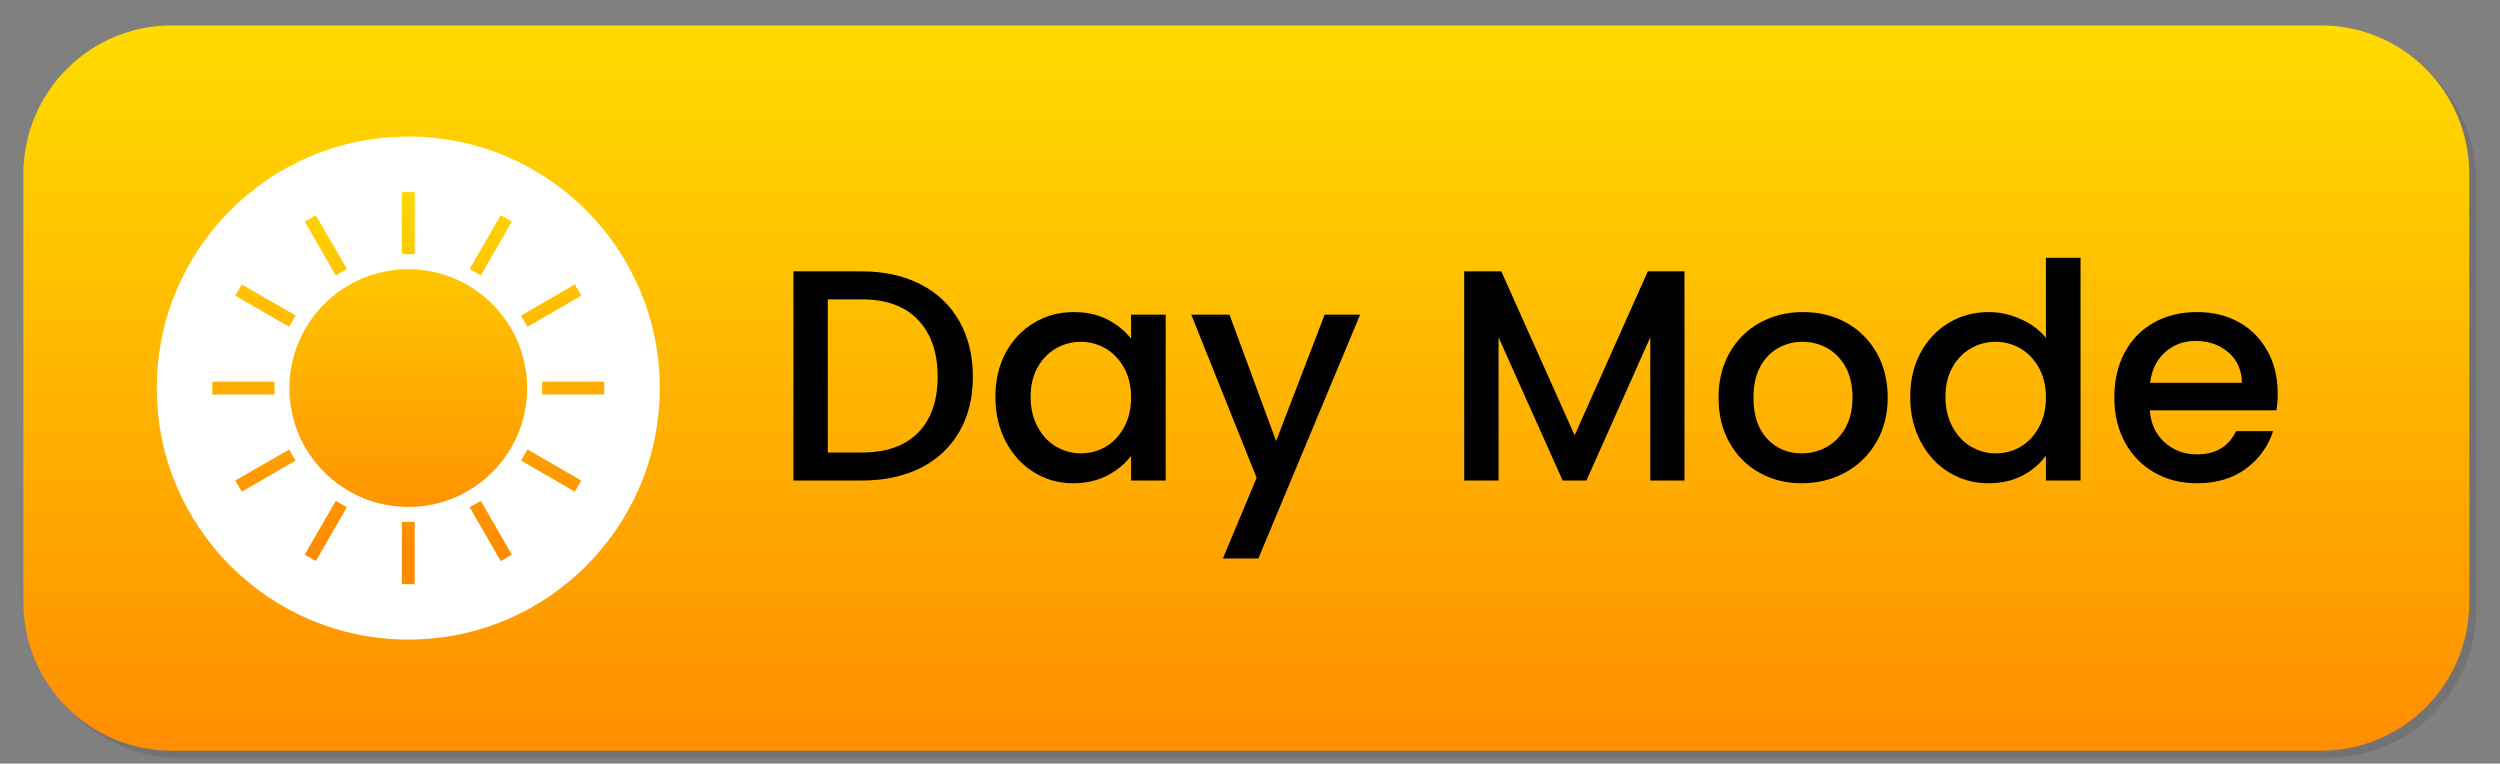 <svg version="1.2" xmlns="http://www.w3.org/2000/svg" viewBox="0 0 1732 529" width="1732" height="529">
	<rect x="0" y="0" width="1732" height="529" fill="#808080" stroke="none"/>
	<title>vecteezy_day-and-night-mode-on-and-off-button-design_20560533-0-ai</title>
	<defs>
		<linearGradient id="g1" x2="1" gradientUnits="userSpaceOnUse" gradientTransform="matrix(0,515.863,-1739.652,0,937.955,12.45)">
			<stop offset="0" stop-color="#ffdc00"/>
			<stop offset="1" stop-color="#ff8c00"/>
		</linearGradient>
		<linearGradient id="g2" x2="1" gradientUnits="userSpaceOnUse" gradientTransform="matrix(0,262.313,-262.313,0,365.22,115.129)">
			<stop offset="0" stop-color="#ffdc00"/>
			<stop offset="1" stop-color="#ff8c00"/>
		</linearGradient>
		<linearGradient id="g3" x2="1" gradientUnits="userSpaceOnUse" gradientTransform="matrix(0,262.312,-54.272,0,386.863,115.129)">
			<stop offset="0" stop-color="#ffdc00"/>
			<stop offset="1" stop-color="#ff8c00"/>
		</linearGradient>
		<linearGradient id="g4" x2="1" gradientUnits="userSpaceOnUse" gradientTransform="matrix(0,262.312,-183.766,0,255.496,115.129)">
			<stop offset="0" stop-color="#ffdc00"/>
			<stop offset="1" stop-color="#ff8c00"/>
		</linearGradient>
		<linearGradient id="g5" x2="1" gradientUnits="userSpaceOnUse" gradientTransform="matrix(0,262.312,-374.431,0,194.128,115.129)">
			<stop offset="0" stop-color="#ffdc00"/>
			<stop offset="1" stop-color="#ff8c00"/>
		</linearGradient>
		<linearGradient id="g6" x2="1" gradientUnits="userSpaceOnUse" gradientTransform="matrix(0,262.312,-1267.845,0,169.5,115.129)">
			<stop offset="0" stop-color="#ffdc00"/>
			<stop offset="1" stop-color="#ff8c00"/>
		</linearGradient>
		<linearGradient id="g7" x2="1" gradientUnits="userSpaceOnUse" gradientTransform="matrix(0,262.313,-374.431,0,194.128,115.129)">
			<stop offset="0" stop-color="#ffdc00"/>
			<stop offset="1" stop-color="#ff8c00"/>
		</linearGradient>
		<linearGradient id="g8" x2="1" gradientUnits="userSpaceOnUse" gradientTransform="matrix(0,262.313,-183.766,0,255.496,115.129)">
			<stop offset="0" stop-color="#ffdc00"/>
			<stop offset="1" stop-color="#ff8c00"/>
		</linearGradient>
		<linearGradient id="g9" x2="1" gradientUnits="userSpaceOnUse" gradientTransform="matrix(0,262.312,-54.272,0,386.863,115.129)">
			<stop offset="0" stop-color="#ffdc00"/>
			<stop offset="1" stop-color="#ff8c00"/>
		</linearGradient>
		<linearGradient id="g10" x2="1" gradientUnits="userSpaceOnUse" gradientTransform="matrix(0,262.313,-183.767,0,369.77,115.129)">
			<stop offset="0" stop-color="#ffdc00"/>
			<stop offset="1" stop-color="#ff8c00"/>
		</linearGradient>
		<linearGradient id="g11" x2="1" gradientUnits="userSpaceOnUse" gradientTransform="matrix(0,262.313,-374.432,0,392.057,115.129)">
			<stop offset="0" stop-color="#ffdc00"/>
			<stop offset="1" stop-color="#ff8c00"/>
		</linearGradient>
		<linearGradient id="g12" x2="1" gradientUnits="userSpaceOnUse" gradientTransform="matrix(0,262.312,-1267.842,0,398.049,115.129)">
			<stop offset="0" stop-color="#ffdc00"/>
			<stop offset="1" stop-color="#ff8c00"/>
		</linearGradient>
		<linearGradient id="g13" x2="1" gradientUnits="userSpaceOnUse" gradientTransform="matrix(0,262.312,-374.432,0,392.057,115.129)">
			<stop offset="0" stop-color="#ffdc00"/>
			<stop offset="1" stop-color="#ff8c00"/>
		</linearGradient>
		<linearGradient id="g14" x2="1" gradientUnits="userSpaceOnUse" gradientTransform="matrix(0,262.312,-183.767,0,369.77,115.129)">
			<stop offset="0" stop-color="#ffdc00"/>
			<stop offset="1" stop-color="#ff8c00"/>
		</linearGradient>
	</defs>
	<style>
		.s0 { opacity: .1;fill: #000000 } 
		.s1 { fill: url(#g1) } 
		.s2 { fill: #ffffff } 
		.s3 { fill: url(#g2) } 
		.s4 { fill: url(#g3) } 
		.s5 { fill: url(#g4) } 
		.s6 { fill: url(#g5) } 
		.s7 { fill: url(#g6) } 
		.s8 { fill: url(#g7) } 
		.s9 { fill: url(#g8) } 
		.s10 { fill: url(#g9) } 
		.s11 { fill: url(#g10) } 
		.s12 { fill: url(#g11) } 
		.s13 { fill: url(#g12) } 
		.s14 { fill: url(#g13) } 
		.s15 { fill: url(#g14) } 
		.s16 { fill: #000000 } 
	</style>
	<g id="_Artboards_">
	</g>
	<g id="Layer 1">
		<g id="&lt;Group&gt;">
			<g id="&lt;Group&gt;">
			</g>
			<g id="&lt;Group&gt;">
				<g id="&lt;Group&gt;">
					<path id="&lt;Path&gt;" class="s0" d="m1612.7 22.5h-1488.9c-56.7 0-102.8 46-102.8 102.8v296.8c0 56.8 46.1 102.8 102.8 102.8h1488.9c56.8 0 102.8-46 102.8-102.8v-296.8c0-56.8-46-102.8-102.8-102.8z"/>
					<path id="&lt;Path&gt;" class="s1" d="m1607.9 17.6h-1488.9c-56.7 0-102.8 46.1-102.8 102.9v296.8c0 56.8 46.1 102.8 102.8 102.8h1488.9c56.8 0 102.8-46 102.8-102.8v-296.8c0-56.8-46-102.9-102.8-102.9z"/>
					<g id="&lt;Group&gt;">
						<g id="&lt;Group&gt;">
							<path id="&lt;Path&gt;" class="s2" d="m457.1 268.9c0 96.2-78 174.2-174.2 174.2-96.3 0-174.3-78-174.3-174.2 0-96.3 78-174.3 174.3-174.3 96.2 0 174.2 78 174.2 174.3z"/>
							<g id="&lt;Group&gt;">
								<path id="&lt;Path&gt;" class="s3" d="m365.2 268.9c0 45.5-36.9 82.3-82.3 82.3-45.5 0-82.4-36.8-82.4-82.3 0-45.5 36.9-82.4 82.4-82.4 45.4 0 82.3 36.9 82.3 82.4z"/>
								<path id="&lt;Path&gt;" class="s4" d="m287.3 176.1h-8.9v-43h8.9z"/>
								<path id="&lt;Path&gt;" class="s5" d="m240.3 186.3l-7.7 4.5-21.5-37.3 7.7-4.4z"/>
								<path id="&lt;Path&gt;" class="s6" d="m204.8 218.6l-4.5 7.8-37.3-21.6 4.5-7.7z"/>
								<path id="&lt;Path&gt;" class="s7" d="m190.1 264.4v8.9h-43v-8.9z"/>
								<path id="&lt;Path&gt;" class="s8" d="m200.3 311.4l4.5 7.7-37.3 21.5-4.5-7.7z"/>
								<path id="&lt;Path&gt;" class="s9" d="m232.6 347l7.7 4.4-21.5 37.3-7.7-4.4z"/>
								<path id="&lt;Path&gt;" class="s10" d="m278.4 361.6h8.9v43.1h-8.9z"/>
								<path id="&lt;Path&gt;" class="s11" d="m325.4 351.4l7.7-4.4 21.5 37.3-7.7 4.4z"/>
								<path id="&lt;Path&gt;" class="s12" d="m361 319.1l4.4-7.7 37.3 21.5-4.5 7.7z"/>
								<path id="&lt;Path&gt;" class="s13" d="m375.6 273.3v-8.9h43v8.9z"/>
								<path id="&lt;Path&gt;" class="s14" d="m365.4 226.4l-4.4-7.8 37.2-21.5 4.5 7.7z"/>
								<path id="&lt;Path&gt;" class="s15" d="m333.1 190.8l-7.7-4.5 21.5-37.2 7.7 4.4z"/>
							</g>
						</g>
						<g id="&lt;Group&gt;">
							<path id="&lt;Compound Path&gt;" fill-rule="evenodd" class="s16" d="m637.6 196.9q17.4 8.8 26.9 25.4 9.5 16.6 9.5 38.7 0 22.1-9.5 38.3-9.5 16.3-26.9 25-17.4 8.6-40.5 8.6h-47.4v-144.9h47.4q23.1 0 40.5 8.9zm-1.6 102.9q13.6-13.8 13.6-38.8 0-25.2-13.6-39.4-13.5-14.2-38.9-14.2h-23.6v106.1h23.6q25.4 0 38.9-13.7z"/>
							<path id="&lt;Compound Path&gt;" fill-rule="evenodd" class="s16" d="m696.8 244.3q7.2-13.3 19.6-20.7 12.4-7.4 27.4-7.4 13.6 0 23.7 5.3 10.1 5.3 16.1 13.2v-16.7h24v114.9h-24v-17.1q-6 8.1-16.4 13.6-10.5 5.4-23.8 5.4-14.8 0-27.1-7.6-12.3-7.6-19.5-21.3-7.2-13.6-7.2-30.9 0-17.4 7.2-30.7zm81.9 10.4q-4.9-8.7-12.8-13.3-7.9-4.6-17.1-4.6-9.1 0-17.1 4.5-7.9 4.5-12.8 13.1-4.9 8.7-4.9 20.6 0 11.8 4.9 20.8 4.9 9 12.9 13.7 8.1 4.6 17 4.6 9.2 0 17.1-4.5 7.9-4.6 12.8-13.5 4.9-8.8 4.9-20.7 0-11.9-4.9-20.7z"/>
							<path id="&lt;Compound Path&gt;" class="s16" d="m942.3 218l-70.5 168.9h-24.6l23.4-55.9-45.3-113h26.5l32.3 87.6 33.6-87.6z"/>
							<path id="&lt;Compound Path&gt;" class="s16" d="m1167 188v144.9h-23.7v-99.2l-44.2 99.2h-16.5l-44.4-99.2v99.2h-23.8v-144.9h25.7l50.8 113.6 50.7-113.6z"/>
							<path id="&lt;Compound Path&gt;" fill-rule="evenodd" class="s16" d="m1218.8 327.4q-13.2-7.4-20.7-20.9-7.5-13.4-7.5-31.1 0-17.5 7.7-31.1 7.7-13.5 21.1-20.8 13.3-7.3 29.8-7.3 16.5 0 29.8 7.3 13.3 7.3 21.1 20.8 7.7 13.6 7.7 31.1 0 17.5-7.9 31-8 13.6-21.6 21-13.7 7.4-30.2 7.4-16.2 0-29.3-7.4zm46.5-17.6q8.1-4.4 13.1-13.2 5-8.7 5-21.2 0-12.5-4.8-21.2-4.8-8.6-12.7-13-8-4.4-17.1-4.4-9.2 0-17 4.4-7.8 4.4-12.4 13-4.6 8.7-4.6 21.2 0 18.5 9.5 28.6 9.5 10.1 23.8 10.1 9.2 0 17.2-4.3z"/>
							<path id="&lt;Compound Path&gt;" fill-rule="evenodd" class="s16" d="m1330.6 244.3q7.2-13.3 19.6-20.7 12.4-7.4 27.6-7.4 11.3 0 22.2 4.9 11 4.9 17.4 13v-55.5h24v154.3h-24v-17.3q-5.8 8.3-16.1 13.8-10.3 5.4-23.7 5.4-15 0-27.4-7.6-12.4-7.6-19.6-21.3-7.2-13.6-7.2-30.9 0-17.4 7.2-30.7zm81.9 10.4q-4.9-8.7-12.8-13.3-7.9-4.6-17.1-4.6-9.2 0-17.1 4.5-7.9 4.5-12.8 13.1-4.9 8.7-4.9 20.6 0 11.8 4.9 20.8 4.9 9 12.9 13.7 8.1 4.6 17 4.6 9.2 0 17.1-4.5 7.9-4.6 12.8-13.5 4.9-8.8 4.9-20.7 0-11.9-4.9-20.7z"/>
							<path id="&lt;Compound Path&gt;" fill-rule="evenodd" class="s16" d="m1577.1 284.3h-87.7q1 13.8 10.2 22.1 9.2 8.4 22.5 8.4 19.2 0 27.1-16.1h25.6q-5.2 15.9-18.8 26-13.7 10.1-33.9 10.1-16.5 0-29.5-7.4-13-7.4-20.4-20.9-7.4-13.4-7.4-31.1 0-17.8 7.2-31.2 7.1-13.4 20.2-20.7 13-7.3 29.9-7.3 16.3 0 29 7 12.7 7.1 19.8 20 7.1 12.8 7.1 29.5 0 6.4-0.9 11.6zm-23.9-19.1q-0.2-13.2-9.4-21.1-9.2-7.9-22.7-7.9-12.3 0-21.1 7.8-8.8 7.8-10.4 21.2z"/>
						</g>
					</g>
				</g>
				<g id="&lt;Group&gt;">
					<g id="&lt;Group&gt;">
					</g>
					<g id="&lt;Group&gt;">
						<g id="&lt;Group&gt;">
						</g>
					</g>
				</g>
			</g>
		</g>
	</g>
</svg>